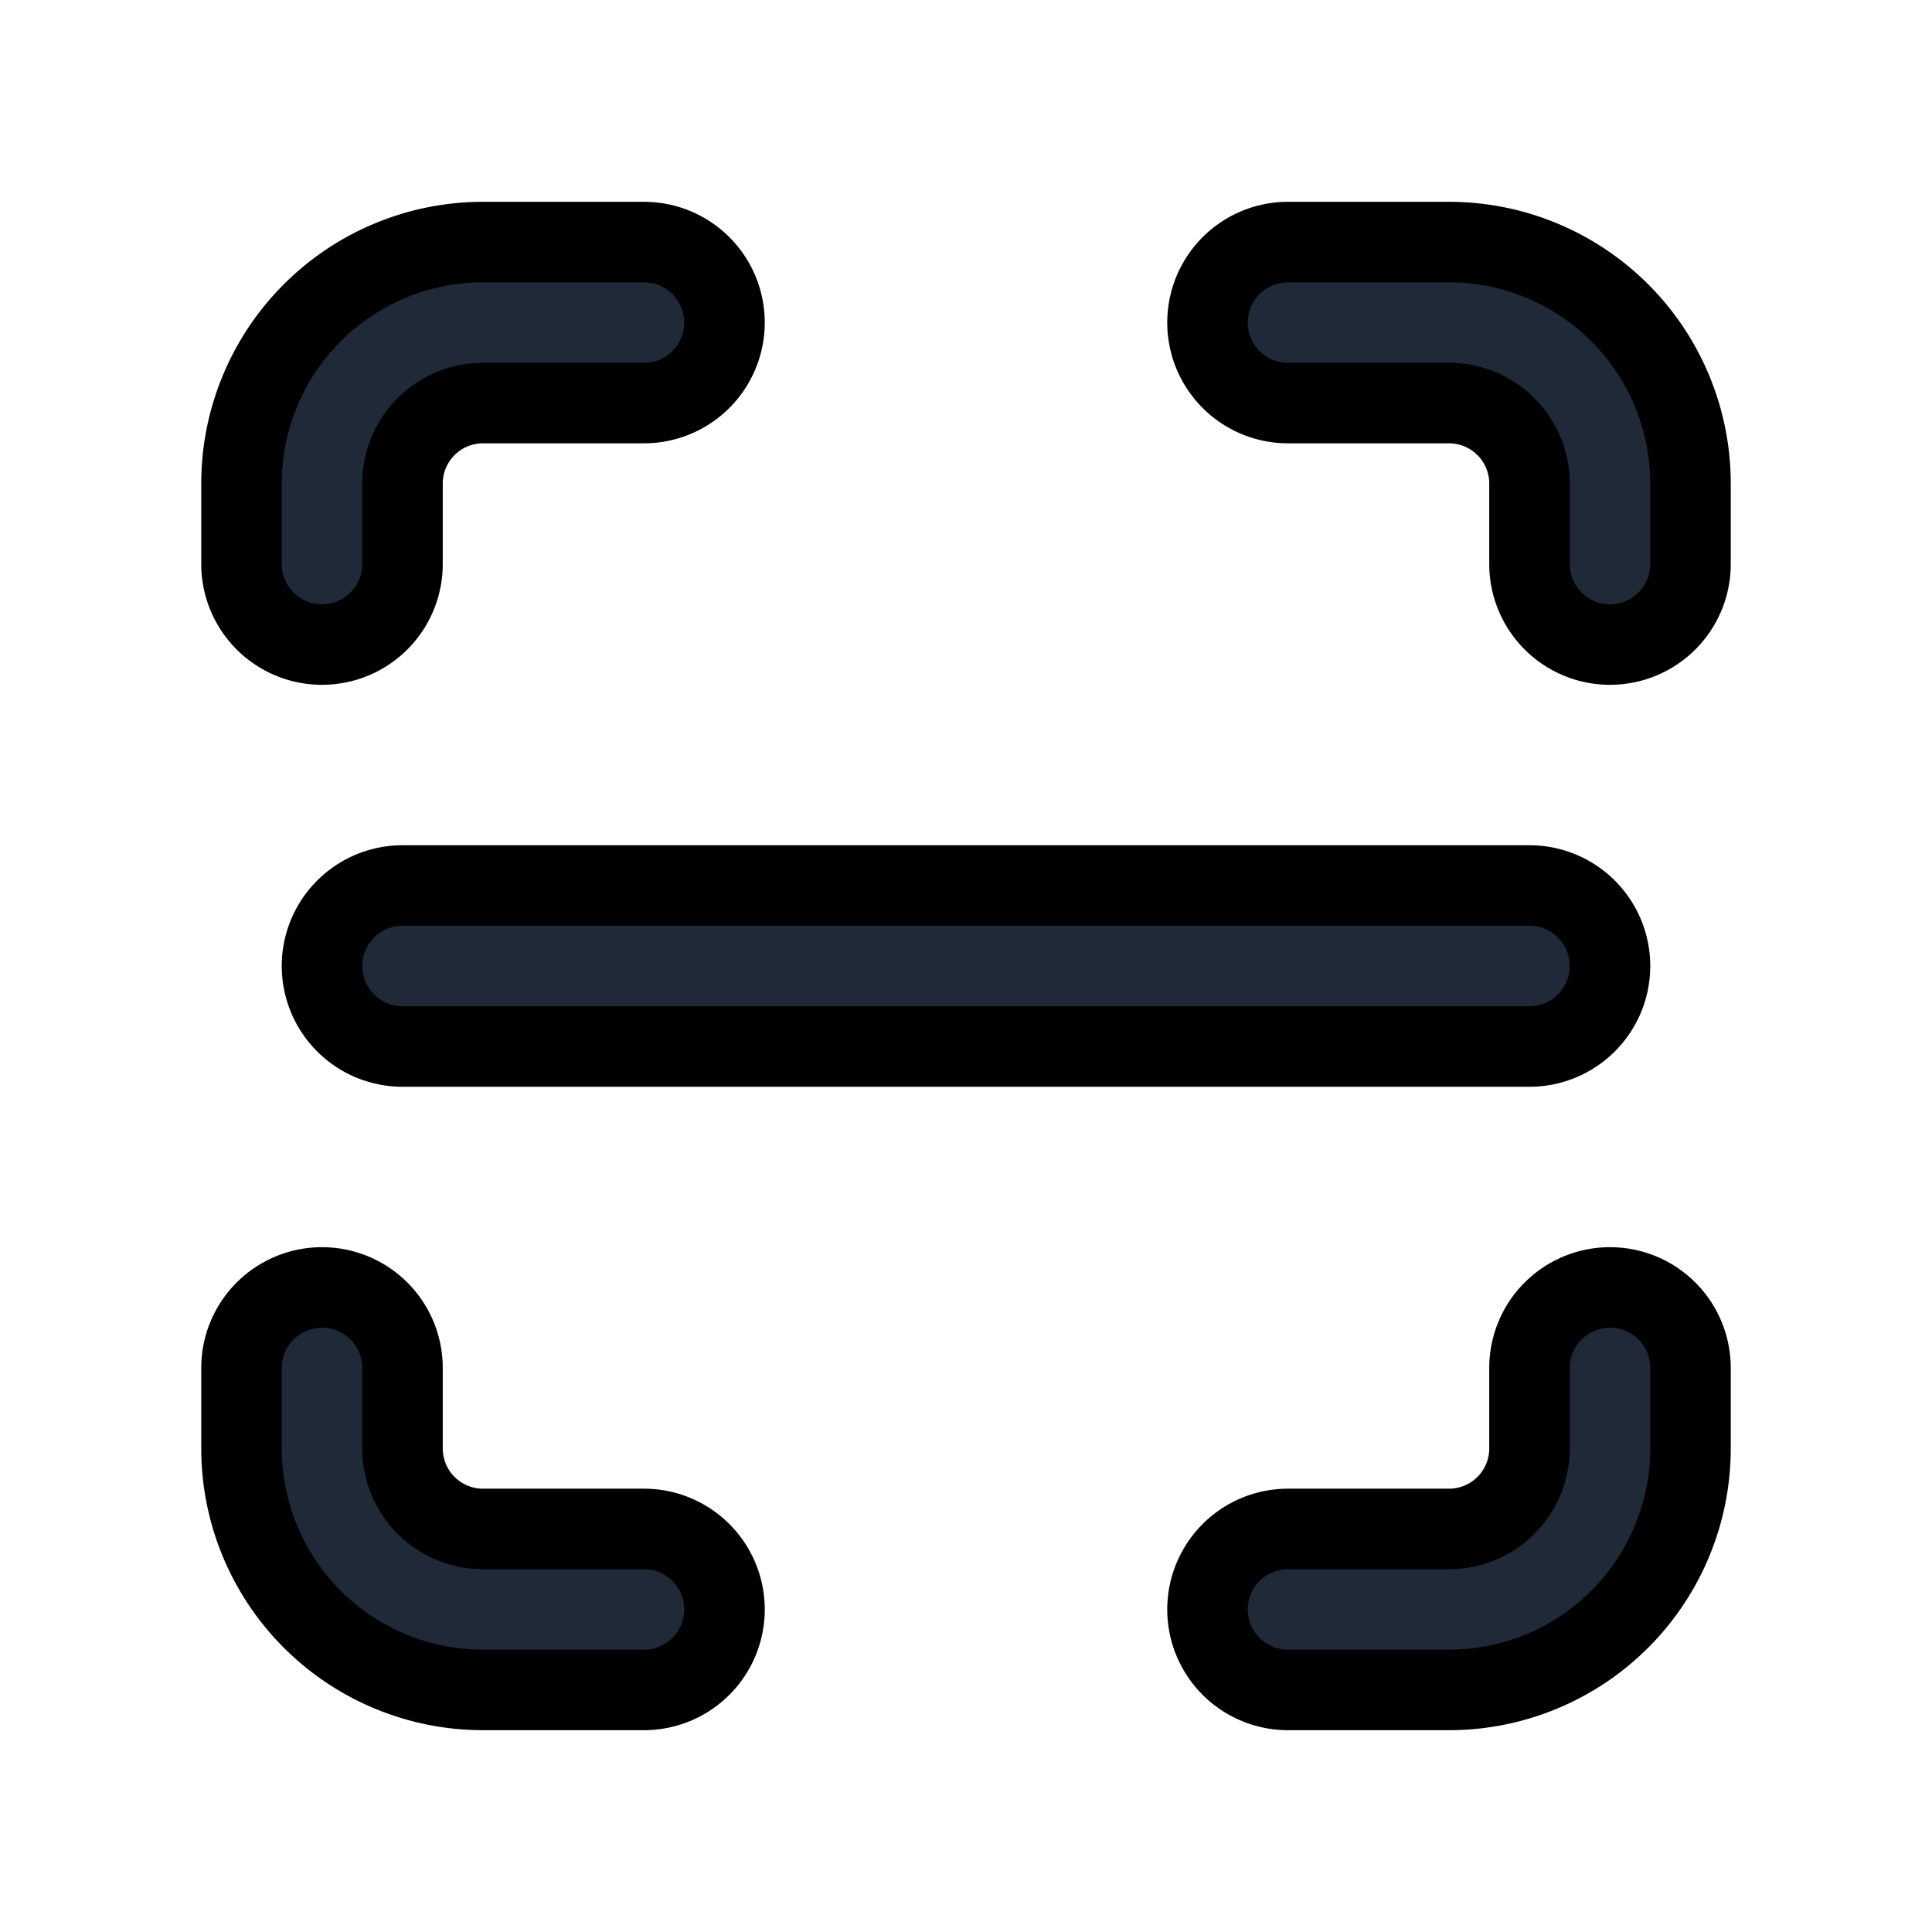 <svg fill="none" stroke="currentColor" viewBox="0 0 24 24">
  <path fill="#1F2937" fill-rule="evenodd" d="M6 5.007a1 1 0 0 0-1 1v1a1 1 0 0 1-2 0v-1a3 3 0 0 1 3-3h2a1 1 0 1 1 0 2H6zM4 15.993a1 1 0 0 1 1 1v1a1 1 0 0 0 1 1h2a1 1 0 1 1 0 2H6a3 3 0 0 1-3-3v-1a1 1 0 0 1 1-1zM15 4.007a1 1 0 0 1 1-1h2a3 3 0 0 1 3 3v1a1 1 0 1 1-2 0v-1a1 1 0 0 0-1-1h-2a1 1 0 0 1-1-1zM20 15.993a1 1 0 0 1 1 1v1a3 3 0 0 1-3 3h-2a1 1 0 0 1 0-2h2a1 1 0 0 0 1-1v-1a1 1 0 0 1 1-1zM4 12a1 1 0 0 1 1-1h14a1 1 0 1 1 0 2H5a1 1 0 0 1-1-1z" clip-rule="evenodd"/>
</svg>
